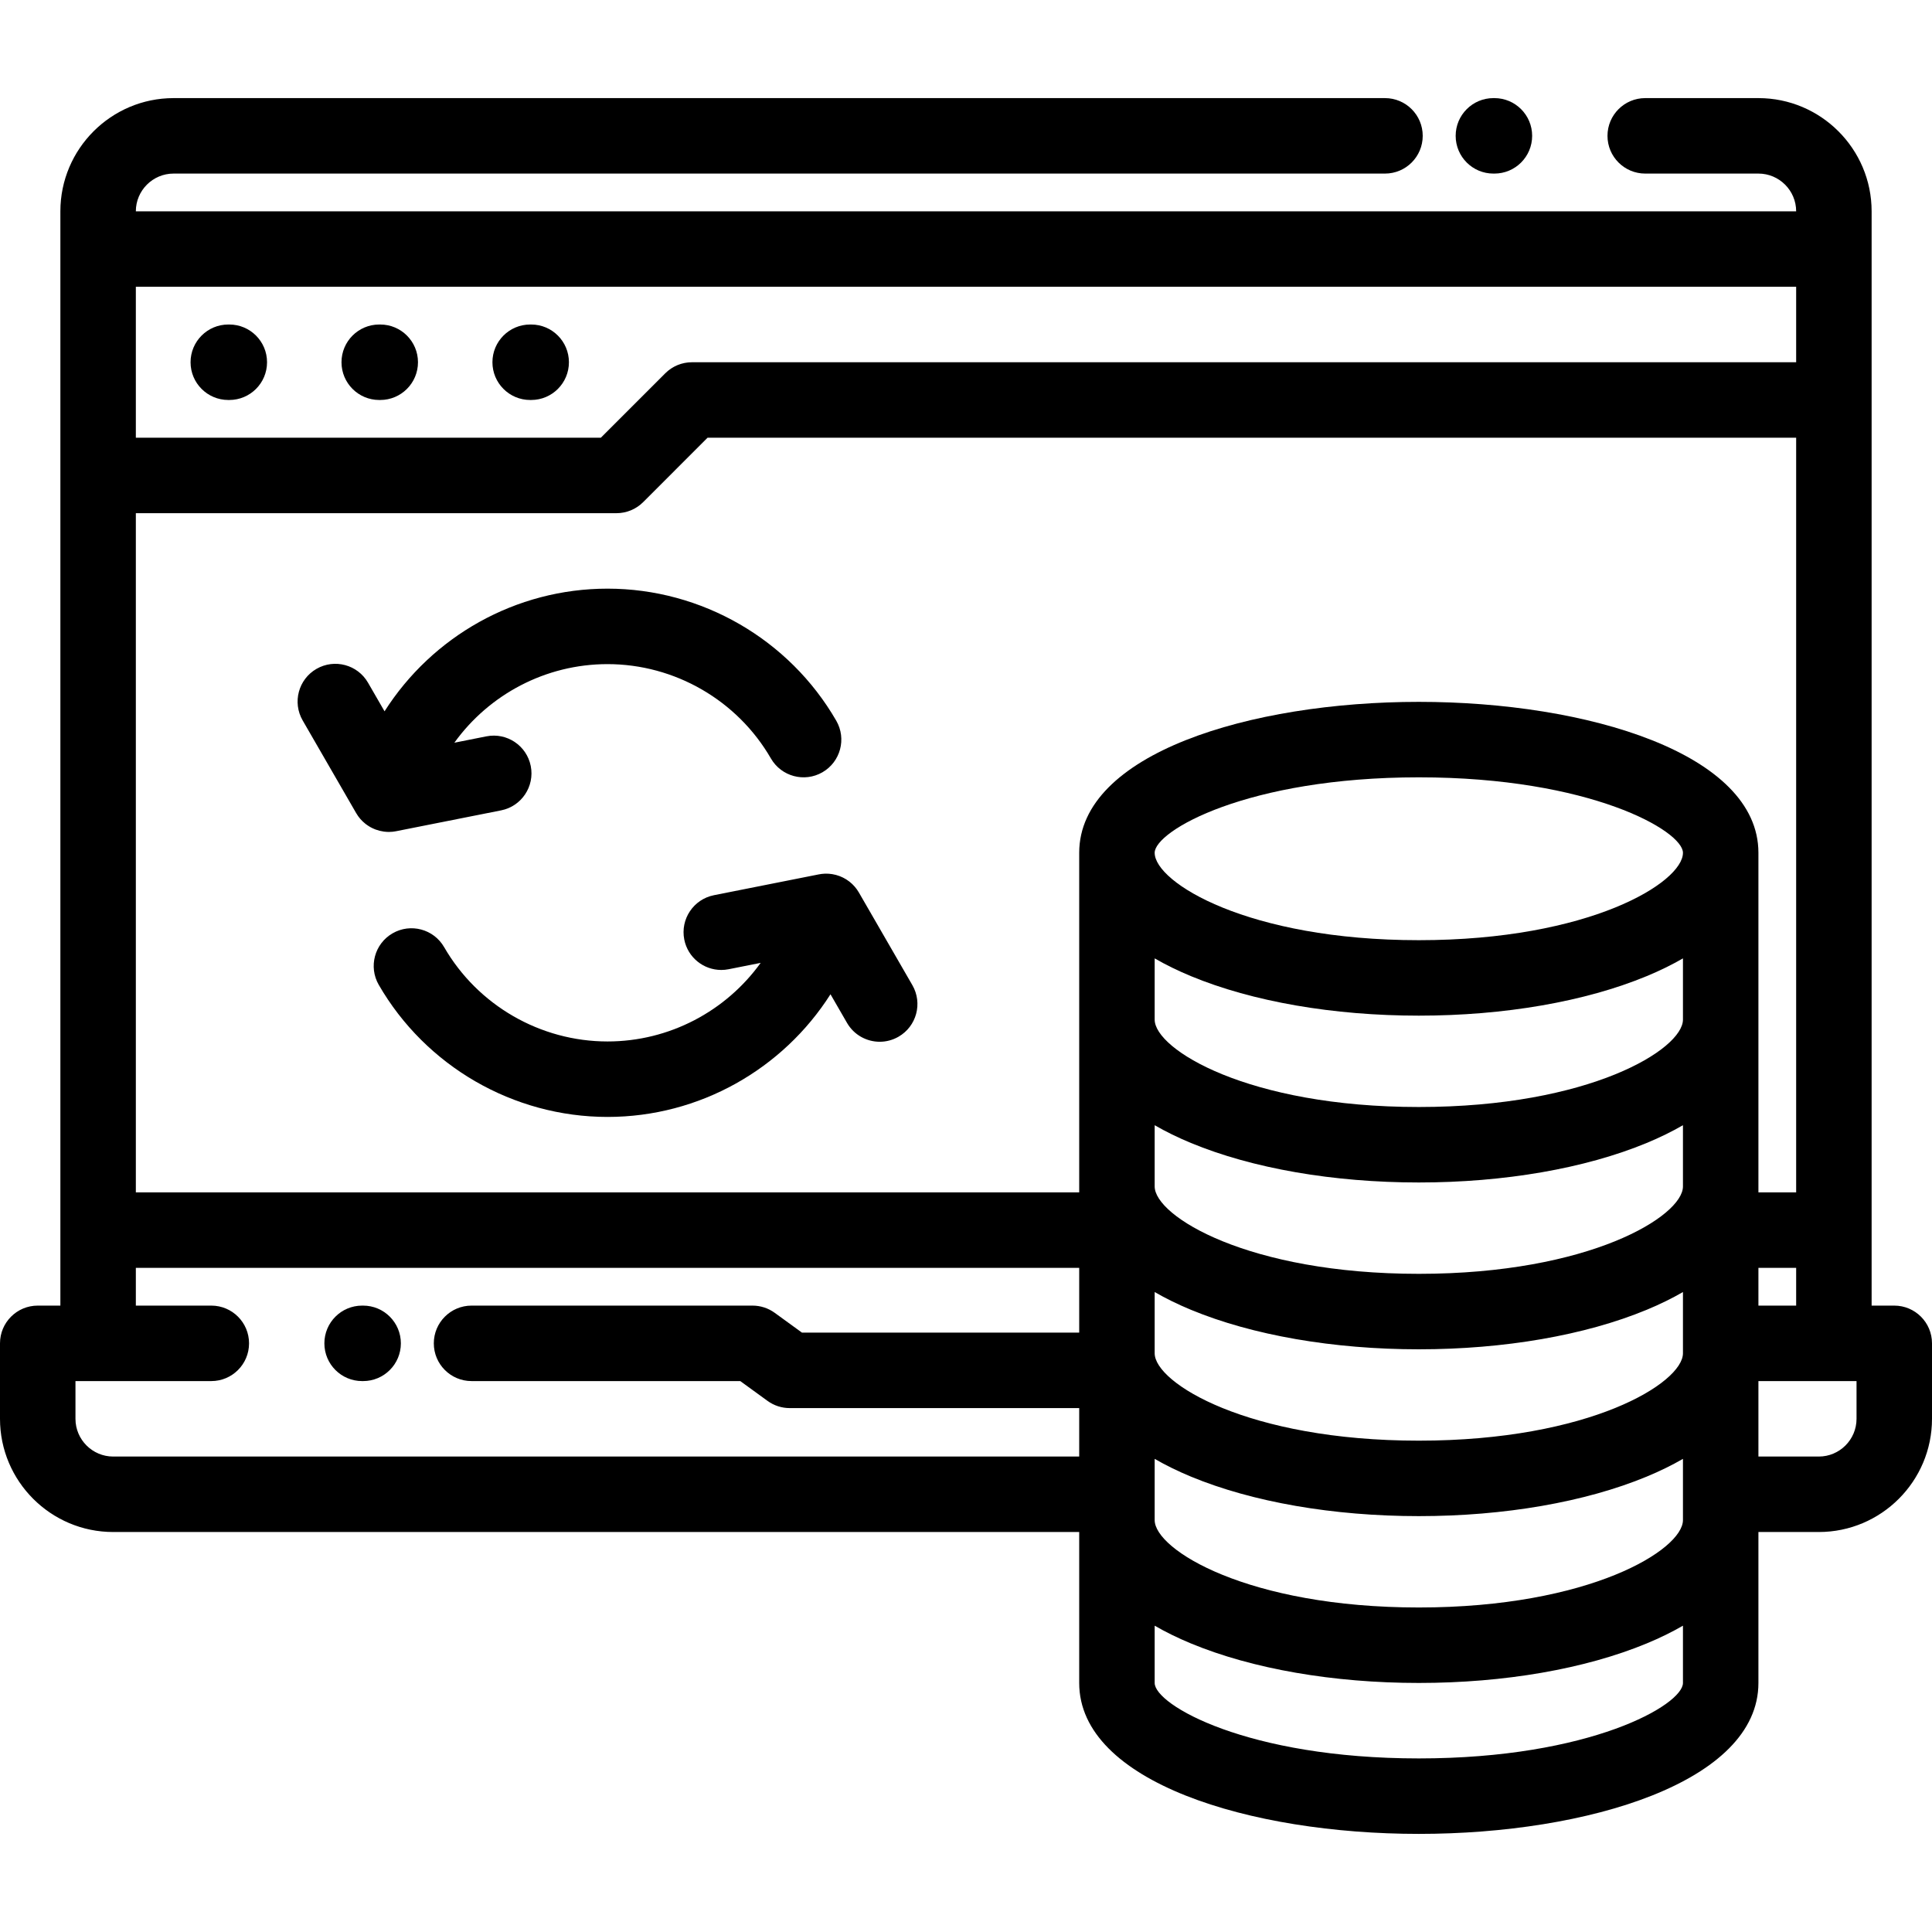 <?xml version="1.0" encoding="iso-8859-1"?>
<!-- Generator: Adobe Illustrator 19.0.0, SVG Export Plug-In . SVG Version: 6.00 Build 0)  -->
<svg version="1.1" id="Capa_1" xmlns="http://www.w3.org/2000/svg" xmlns:xlink="http://www.w3.org/1999/xlink" x="0px" y="0px"
	 viewBox="0 0 512 512" style="enable-background:new 0 0 512 512;" xml:space="preserve">
<g>
	<g>
		<path d="M396.035,26h-0.269c-5.523,0-10,4.477-10,10s4.477,10,10,10h0.269c5.523,0,10-4.477,10-10S401.558,26,396.035,26z"/>
	</g>
</g>
<g>
	<g>
		<path d="M96.234,346h-0.27c-5.523,0-10,4.477-10,10s4.477,10,10,10h0.27c5.523,0,10-4.477,10-10S101.757,346,96.234,346z"/>
	</g>
</g>
<g>
	<g>
		<path d="M502,346h-6V56c0-16.542-13.458-30-30-30h-29.999c-5.523,0-10,4.477-10,10s4.477,10,10,10H466c5.513,0,9.999,4.486,10,10
			H36c0-5.514,4.486-10,10-10h290.002h31.034c5.523,0,10-4.477,10-10s-4.477-10-10-10h-31.034H46c-16.542,0-30,13.458-30,30v290h-6
			c-5.523,0-10,4.477-10,10v20c0,16.542,13.458,30,30,30h256v40c0,26.26,45.276,40,90,40s90-13.739,90-40v-40h16
			c16.542,0,30-13.458,30-30v-20C512,350.477,507.522,346,502,346z M36,75.998h440v20H183.373c-0.329,0-0.658,0.017-0.986,0.05
			c-0.151,0.015-0.297,0.043-0.446,0.064c-0.174,0.025-0.348,0.045-0.521,0.08c-0.169,0.034-0.334,0.08-0.5,0.122
			c-0.15,0.038-0.301,0.071-0.449,0.115c-0.164,0.05-0.322,0.111-0.483,0.169c-0.147,0.053-0.295,0.101-0.44,0.161
			c-0.151,0.063-0.297,0.136-0.444,0.206c-0.148,0.07-0.297,0.135-0.442,0.213c-0.142,0.076-0.277,0.163-0.415,0.245
			c-0.142,0.085-0.286,0.165-0.424,0.258c-0.152,0.102-0.295,0.214-0.441,0.324c-0.115,0.086-0.233,0.166-0.346,0.258
			c-0.256,0.21-0.501,0.431-0.735,0.664l-17.07,17.071H36V75.998z M286,353.16h-73.469l-7.226-5.25
			c-1.708-1.242-3.766-1.91-5.878-1.91h-74.462c-5.523,0-10,4.477-10,10s4.477,10,10,10h71.213l7.226,5.25
			c1.708,1.242,3.766,1.91,5.878,1.91H286V386H30c-5.514,0-10-4.486-10-10v-10h36c5.523,0,10-4.477,10-10s-4.477-10-10-10H36
			v-10.001h250V353.16z M446,446c0,5.804-24.53,20-70,20c-45.47,0-70-14.195-70-20v-15.176c2.907,1.682,6.109,3.255,9.603,4.703
			C331.898,442.281,353.348,446,376,446c22.652,0,44.102-3.72,60.397-10.474c3.493-1.448,6.696-3.02,9.603-4.703V446z M446,402.842
			c0,7.86-24.708,23.158-70,23.158s-70-15.298-70-23.158v-16.229c2.907,1.682,6.109,3.255,9.603,4.702
			c16.295,6.754,37.745,10.474,60.397,10.474c22.652,0,44.102-3.72,60.397-10.474c3.493-1.448,6.696-3.02,9.603-4.702V402.842z
			 M446,358.632c0,7.86-24.708,23.158-70,23.158s-70-15.298-70-23.158v-16.229c2.907,1.682,6.109,3.255,9.603,4.703
			c16.295,6.754,37.745,10.474,60.397,10.474c22.652,0,44.102-3.72,60.397-10.474c3.493-1.448,6.696-3.02,9.603-4.703V358.632z
			 M446,314.421c0,7.86-24.708,23.158-70,23.158s-70-15.298-70-23.158v-16.229c2.907,1.682,6.109,3.255,9.603,4.703
			c16.295,6.754,37.745,10.474,60.397,10.474c22.652,0,44.102-3.72,60.397-10.474c3.493-1.448,6.696-3.02,9.603-4.703V314.421z
			 M446,270.21c0,7.86-24.708,23.158-70,23.158s-70-15.298-70-23.158v-16.229c2.907,1.682,6.109,3.255,9.603,4.703
			c16.295,6.754,37.745,10.474,60.397,10.474c22.652,0,44.102-3.72,60.397-10.474c3.493-1.448,6.696-3.021,9.603-4.703V270.21z
			 M376,249.158c-45.292,0-70-15.298-70-23.158c0-5.804,24.53-20,70-20c45.47,0,70,14.196,70,20
			C446,233.86,421.292,249.158,376,249.158z M376,186c-44.724,0-90,13.74-90,40v89.999H36v-180h127.373
			c2.652,0,5.196-1.054,7.071-2.929l17.071-17.072H476v200h-10V226C466,199.74,420.724,186,376,186z M476,335.999V346h-10v-10.001
			H476z M492,376c0,5.514-4.486,10-10,10h-16v-20h26V376z"/>
	</g>
</g>
<g>
	<g>
		<path d="M60.769,85.999H60.5c-5.523,0-10,4.477-10,10c0,5.523,4.477,10,10,10h0.269c5.523,0,10-4.477,10-10
			C70.769,90.476,66.292,85.999,60.769,85.999z"/>
	</g>
</g>
<g>
	<g>
		<path d="M100.769,85.999H100.5c-5.523,0-10,4.477-10,10c0,5.523,4.477,10,10,10h0.269c5.523,0,10-4.477,10-10
			C110.769,90.476,106.292,85.999,100.769,85.999z"/>
	</g>
</g>
<g>
	<g>
		<path d="M140.77,85.999h-0.27c-5.523,0-10,4.477-10,10c0,5.523,4.477,10,10,10h0.27c5.523,0,10-4.477,10-10
			C150.77,90.476,146.293,85.999,140.77,85.999z"/>
	</g>
</g>
<g>
	<g>
		<path d="M221.619,190.998c-12.464-21.589-35.694-35-60.622-35c-24.386,0-46.49,12.693-59.089,32.507l-4.38-7.585
			c-2.761-4.784-8.878-6.422-13.66-3.66c-4.783,2.761-6.422,8.877-3.66,13.66l14.172,24.546c0.013,0.023,0.029,0.044,0.043,0.067
			c0.125,0.212,0.258,0.417,0.397,0.617c0.036,0.052,0.069,0.106,0.106,0.157c0.057,0.079,0.116,0.155,0.175,0.231
			c0.044,0.058,0.091,0.113,0.137,0.17c0.072,0.09,0.142,0.182,0.217,0.27c0.016,0.019,0.03,0.039,0.047,0.058
			c0.139,0.159,0.286,0.308,0.434,0.458c0.047,0.047,0.09,0.098,0.138,0.144c0.018,0.017,0.036,0.035,0.054,0.052
			c0.09,0.087,0.186,0.165,0.279,0.248c0.131,0.116,0.261,0.233,0.397,0.342c0.057,0.046,0.114,0.092,0.173,0.137
			c0.068,0.052,0.14,0.098,0.209,0.148c0.117,0.084,0.234,0.169,0.354,0.248c0.126,0.083,0.255,0.162,0.385,0.239
			c0.04,0.024,0.078,0.05,0.117,0.073c0.04,0.023,0.078,0.047,0.118,0.07c0.062,0.035,0.127,0.064,0.19,0.097
			c0.121,0.064,0.242,0.128,0.366,0.187c0.144,0.069,0.291,0.133,0.439,0.196c0.071,0.03,0.14,0.061,0.211,0.089
			c0.062,0.024,0.122,0.05,0.185,0.073c0.67,0.25,1.37,0.426,2.089,0.528c0.041,0.006,0.082,0.018,0.122,0.023
			c0.037,0.005,0.075,0.003,0.112,0.007c0.382,0.045,0.767,0.076,1.158,0.076c0.002,0,0.004,0,0.005,0
			c0.004,0,0.008,0.001,0.012,0.001c0.31,0,0.617-0.018,0.922-0.047c0.051-0.005,0.102-0.014,0.153-0.019
			c0.02-0.002,0.04-0.005,0.06-0.008c0.088-0.01,0.175-0.02,0.263-0.033c0.15-0.021,0.299-0.046,0.448-0.074
			c0.032-0.006,0.063-0.008,0.095-0.014l27.804-5.521c5.417-1.076,8.937-6.339,7.861-11.756s-6.336-8.936-11.756-7.861l-8.49,1.686
			c9.202-12.774,24.171-20.827,40.588-20.827c17.806,0,34.398,9.58,43.302,25c2.761,4.782,8.877,6.421,13.66,3.66
			S224.381,195.781,221.619,190.998z"/>
	</g>
</g>
<g>
	<g>
		<path d="M241.789,261.077l-14.171-24.546c-0.046-0.08-0.101-0.154-0.149-0.232c-0.105-0.17-0.209-0.34-0.323-0.503
			c-0.023-0.033-0.044-0.067-0.067-0.099c-0.061-0.085-0.129-0.163-0.193-0.246c-0.105-0.136-0.208-0.274-0.319-0.404
			c-0.033-0.038-0.063-0.078-0.097-0.115c-0.086-0.098-0.178-0.187-0.266-0.28c-0.093-0.098-0.184-0.197-0.28-0.291
			c-0.045-0.044-0.088-0.089-0.134-0.132c-0.103-0.097-0.213-0.185-0.32-0.277c-0.085-0.073-0.168-0.148-0.255-0.218
			c-0.058-0.046-0.114-0.094-0.173-0.139c-0.11-0.085-0.226-0.16-0.34-0.24c-0.089-0.063-0.176-0.127-0.267-0.187
			c-0.067-0.044-0.132-0.089-0.201-0.132c-0.107-0.067-0.219-0.124-0.329-0.187c-0.107-0.061-0.213-0.123-0.322-0.18
			c-0.068-0.036-0.135-0.074-0.204-0.108c-0.099-0.049-0.201-0.088-0.301-0.134c-0.138-0.063-0.275-0.124-0.416-0.18
			c-0.06-0.024-0.118-0.052-0.18-0.075c-0.088-0.033-0.178-0.058-0.267-0.088c-0.171-0.059-0.343-0.116-0.518-0.166
			c-0.051-0.015-0.1-0.035-0.151-0.048c-0.001,0-0.002-0.001-0.003-0.001c-0.076-0.02-0.155-0.032-0.232-0.05
			c-0.184-0.045-0.369-0.087-0.557-0.121c-0.059-0.011-0.117-0.026-0.177-0.036c-0.088-0.015-0.175-0.021-0.263-0.033
			c-0.168-0.023-0.336-0.044-0.506-0.059c-0.068-0.006-0.135-0.015-0.203-0.02c-0.109-0.007-0.218-0.006-0.327-0.01
			c-0.14-0.004-0.279-0.008-0.42-0.007c-0.077,0.001-0.153-0.002-0.23,0c-0.131,0.004-0.26,0.018-0.391,0.027
			c-0.113,0.008-0.225,0.015-0.338,0.027c-0.083,0.009-0.165,0.014-0.248,0.025c-0.147,0.019-0.291,0.049-0.436,0.075
			c-0.07,0.012-0.139,0.017-0.209,0.031l-27.805,5.521c-5.417,1.076-8.937,6.339-7.861,11.756c0.945,4.76,5.123,8.055,9.798,8.055
			c0.646,0,1.301-0.063,1.958-0.193l8.49-1.686c-9.203,12.774-24.172,20.828-40.588,20.828c-17.806,0-34.398-9.58-43.301-25
			c-2.761-4.784-8.878-6.422-13.66-3.66c-4.783,2.761-6.422,8.877-3.66,13.66c12.464,21.589,35.693,35,60.622,35
			c24.386,0,46.49-12.694,59.089-32.507l4.379,7.585c1.852,3.208,5.213,5.002,8.669,5.002c1.696,0,3.416-0.433,4.991-1.342
			C242.911,271.976,244.55,265.86,241.789,261.077z"/>
	</g>
</g>
<g>
</g>
<g>
</g>
<g>
</g>
<g>
</g>
<g>
</g>
<g>
</g>
<g>
</g>
<g>
</g>
<g>
</g>
<g>
</g>
<g>
</g>
<g>
</g>
<g>
</g>
<g>
</g>
<g>
</g>
</svg>

